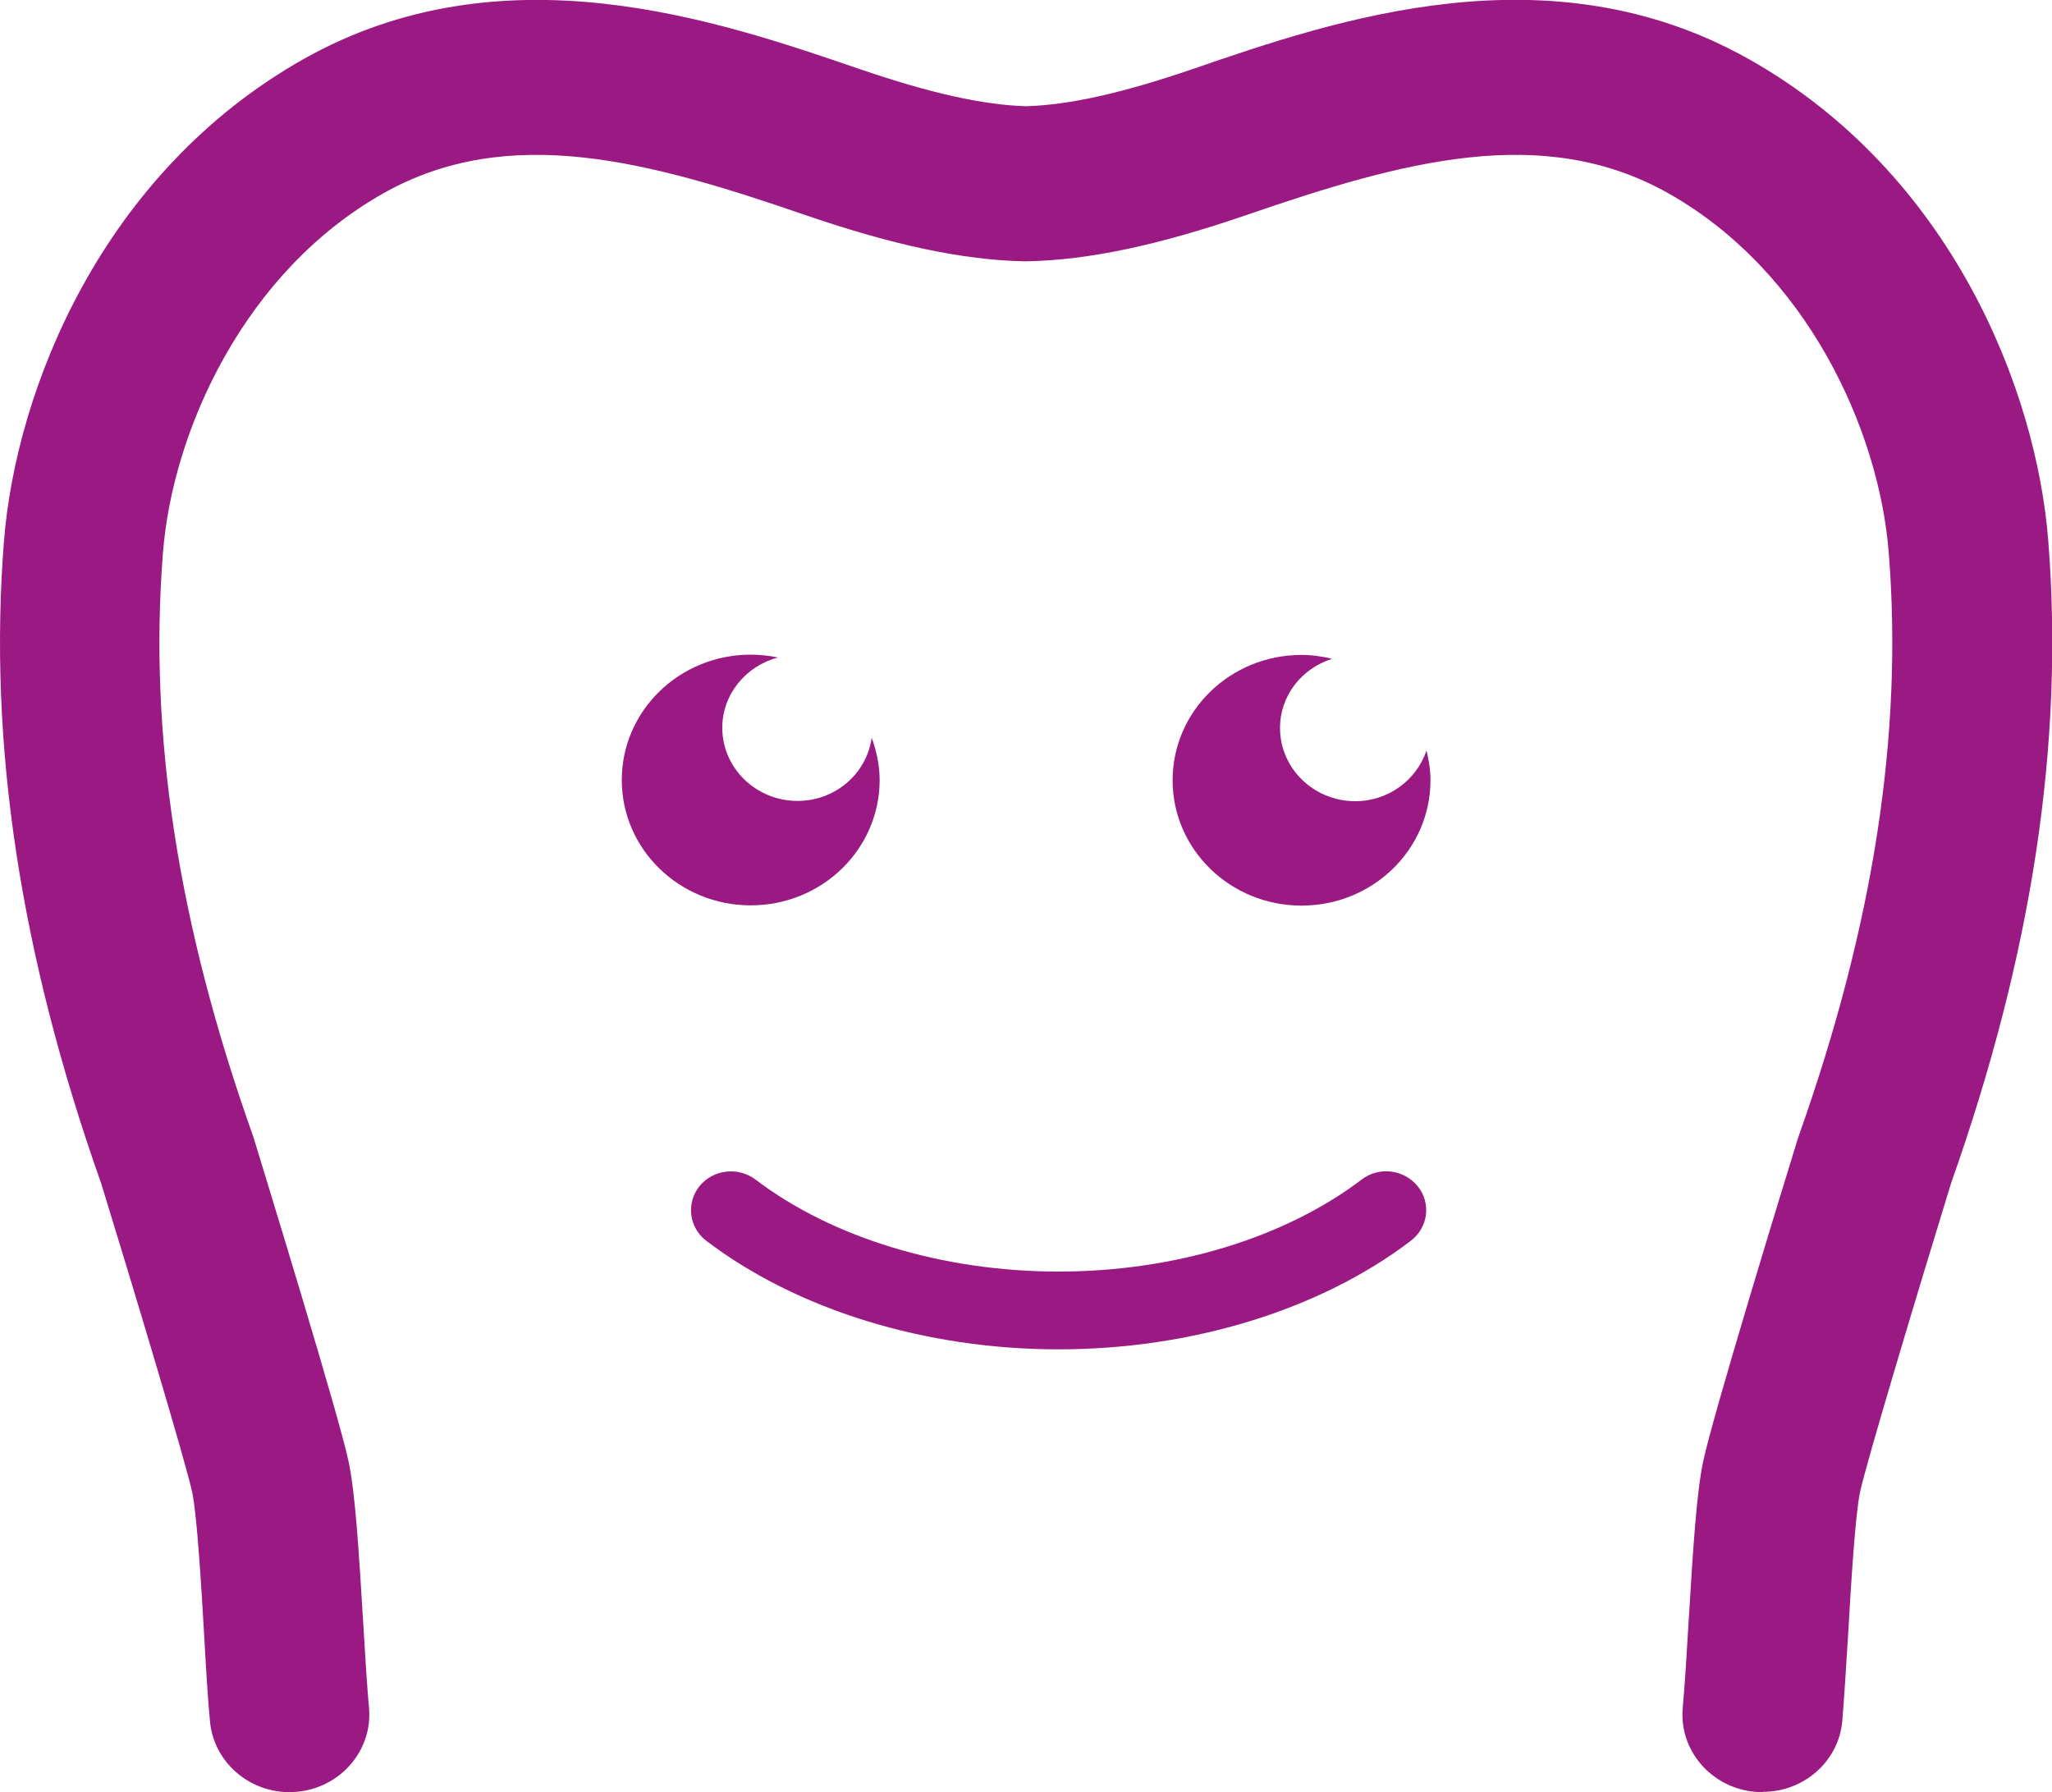 <svg width="71" height="62" viewBox="0 0 71 62" fill="none" xmlns="http://www.w3.org/2000/svg">
<g clip-path="url(#clip0_444_29)">
<path d="M60.983 62C60.901 62 60.818 62 60.726 61.991C59.208 61.857 58.086 60.551 58.224 59.076C58.288 58.379 58.353 57.359 58.417 56.26C58.583 53.515 58.702 51.637 58.932 50.555C59.254 49.008 61.719 40.961 62.216 39.36L62.253 39.253C64.828 31.984 65.849 25.403 65.352 19.126C65.021 14.887 62.529 9.397 57.727 6.688C53.377 4.238 48.529 5.579 43.102 7.448C40.076 8.485 37.675 8.995 35.56 9.04H35.431C33.315 8.995 30.915 8.485 27.889 7.448C22.462 5.579 17.614 4.238 13.264 6.688C8.462 9.397 5.97 14.887 5.638 19.126C5.142 25.394 6.154 31.975 8.738 39.253L8.775 39.36C9.262 40.961 11.737 49.017 12.059 50.555C12.289 51.637 12.408 53.515 12.574 56.26C12.638 57.35 12.703 58.379 12.767 59.076C12.905 60.551 11.783 61.857 10.265 61.991C8.747 62.125 7.404 61.034 7.266 59.559C7.193 58.817 7.129 57.735 7.064 56.572C6.963 54.82 6.816 52.415 6.65 51.628C6.439 50.627 4.617 44.564 3.504 40.952C0.69 32.994 -0.414 25.716 0.138 18.714C0.552 13.493 3.514 5.991 10.495 2.048C17.412 -1.851 24.826 0.706 29.737 2.387C32.166 3.219 33.996 3.63 35.505 3.675C37.013 3.63 38.843 3.219 41.272 2.387C46.184 0.697 53.597 -1.851 60.514 2.048C67.505 5.982 70.466 13.484 70.871 18.714C71.423 25.716 70.319 32.985 67.505 40.943C66.392 44.564 64.57 50.617 64.359 51.619C64.193 52.397 64.046 54.802 63.945 56.564C63.871 57.726 63.807 58.808 63.743 59.55C63.614 60.945 62.409 61.991 61.002 61.991L60.983 62Z" fill="#9B1982"/>
<path d="M30.16 25.528C29.986 26.762 28.91 27.709 27.594 27.709C26.159 27.709 24.991 26.574 24.991 25.179C24.991 24.017 25.81 23.042 26.914 22.747C26.61 22.684 26.297 22.649 25.975 22.649C23.51 22.649 21.514 24.589 21.514 26.985C21.514 29.382 23.51 31.322 25.975 31.322C28.441 31.322 30.436 29.382 30.436 26.985C30.436 26.467 30.326 25.984 30.16 25.519V25.528Z" fill="#9B1982"/>
<path d="M46.892 27.719C45.457 27.719 44.289 26.583 44.289 25.188C44.289 24.061 45.043 23.123 46.092 22.792C45.751 22.711 45.402 22.658 45.034 22.658C42.569 22.658 40.573 24.598 40.573 26.994C40.573 29.391 42.569 31.331 45.034 31.331C47.499 31.331 49.495 29.391 49.495 26.994C49.495 26.637 49.44 26.297 49.357 25.966C49.017 26.976 48.051 27.719 46.892 27.719Z" fill="#9B1982"/>
<path d="M36.627 46.683C32.019 46.683 27.576 45.315 24.439 42.928C23.841 42.472 23.731 41.631 24.2 41.041C24.669 40.46 25.534 40.353 26.141 40.809C28.799 42.83 32.626 43.992 36.627 43.992C40.628 43.992 44.454 42.83 47.113 40.809C47.711 40.353 48.575 40.451 49.053 41.041C49.523 41.623 49.421 42.463 48.814 42.928C45.678 45.315 41.235 46.683 36.627 46.683Z" fill="#9B1982"/>
</g>
<defs>
<clipPath id="clip0_444_29">
<rect width="71" height="62" fill="white"/>
</clipPath>
</defs>
</svg>
